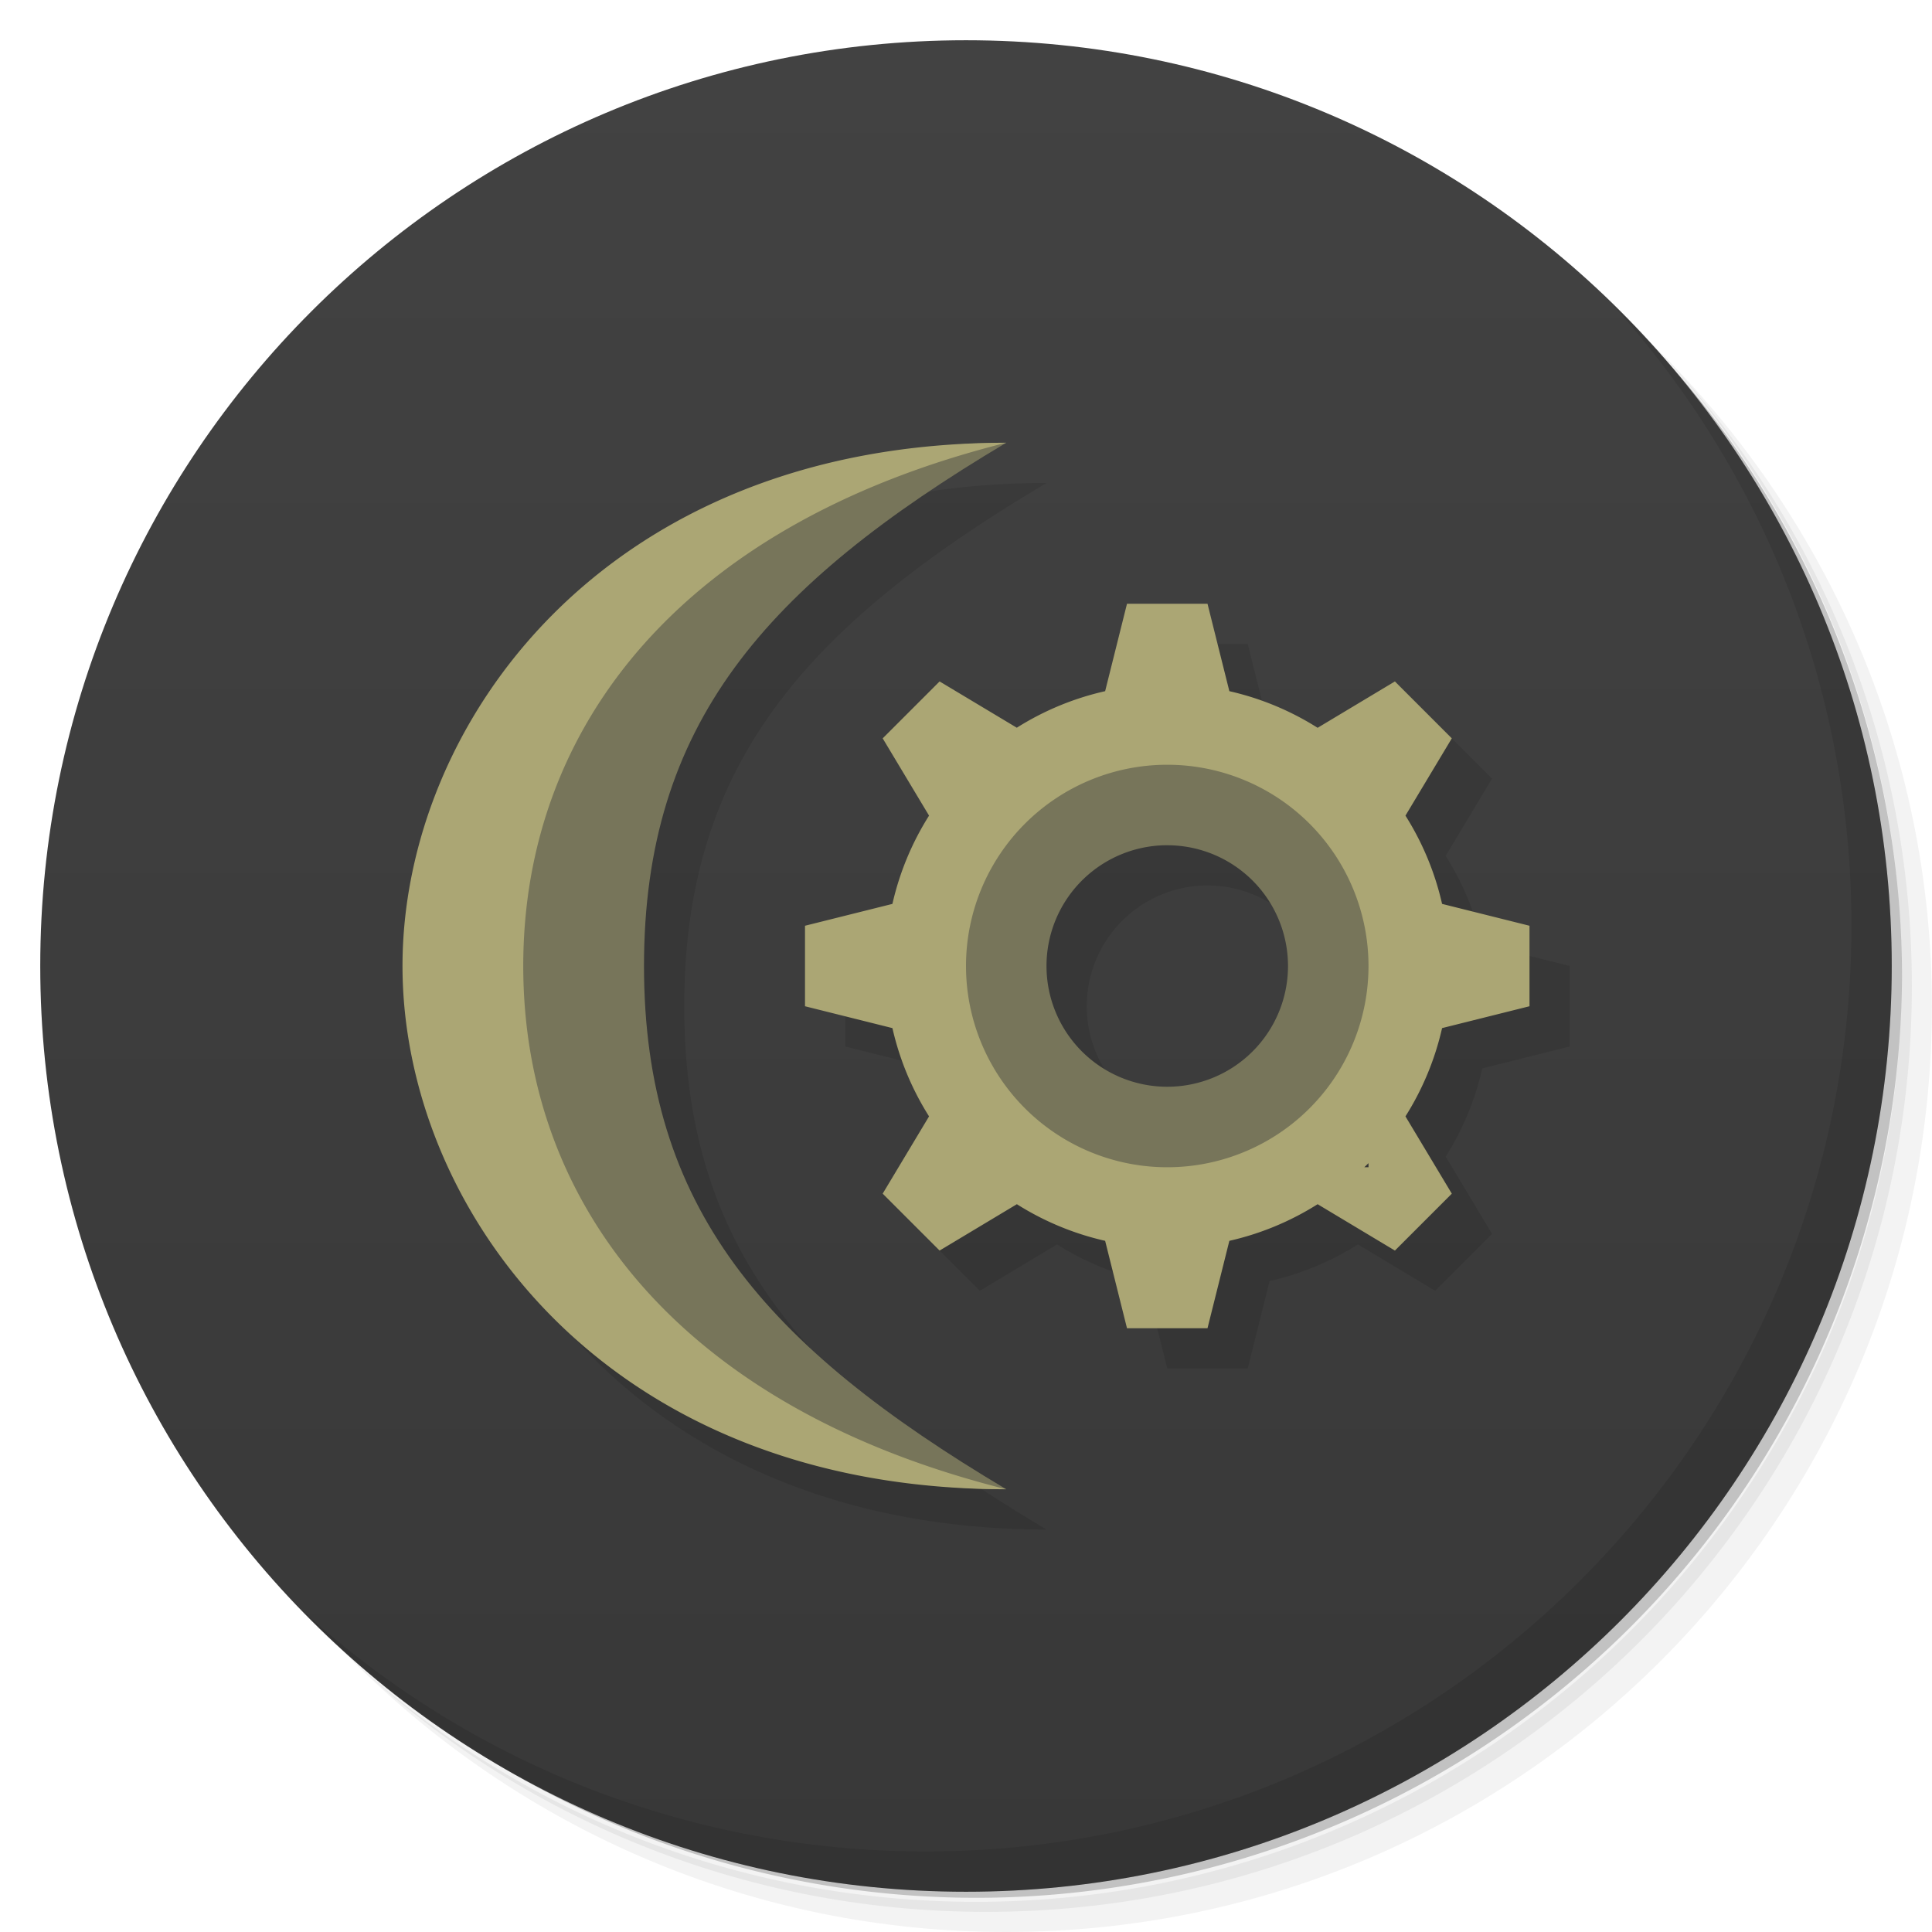 <svg version="1.1" viewBox="0 0 48 48" xmlns="http://www.w3.org/2000/svg">
 <defs>
  <linearGradient id="linearGradient3945" x1="1" x2="47" gradientTransform="matrix(0 -1 1 0 -1.5e-6 48)" gradientUnits="userSpaceOnUse">
   <stop style="stop-color:#383838" offset="0"/>
   <stop style="stop-color:#424242" offset="1"/>
  </linearGradient>
 </defs>
 <path d="m36.31 5c5.859 4.062 9.688 10.831 9.688 18.5 0 12.426-10.07 22.5-22.5 22.5-7.669 0-14.438-3.828-18.5-9.688 1.037 1.822 2.306 3.499 3.781 4.969 4.085 3.712 9.514 5.969 15.469 5.969 12.703 0 23-10.298 23-23 0-5.954-2.256-11.384-5.969-15.469-1.469-1.475-3.147-2.744-4.969-3.781zm4.969 3.781c3.854 4.113 6.219 9.637 6.219 15.719 0 12.703-10.297 23-23 23-6.081 0-11.606-2.364-15.719-6.219 4.16 4.144 9.883 6.719 16.219 6.719 12.703 0 23-10.298 23-23 0-6.335-2.575-12.06-6.719-16.219z" style="opacity:.05"/>
 <path d="m41.28 8.781c3.712 4.085 5.969 9.514 5.969 15.469 0 12.703-10.297 23-23 23-5.954 0-11.384-2.256-15.469-5.969 4.113 3.854 9.637 6.219 15.719 6.219 12.703 0 23-10.298 23-23 0-6.081-2.364-11.606-6.219-15.719z" style="opacity:.1"/>
 <path d="m31.25 2.375c8.615 3.154 14.75 11.417 14.75 21.13 0 12.426-10.07 22.5-22.5 22.5-9.708 0-17.971-6.135-21.12-14.75a23 23 0 0 0 44.875-7 23 23 0 0 0-16-21.875z" style="opacity:.2"/>
 <path d="m24 1c12.703 0 23 10.297 23 23s-10.297 23-23 23-23-10.297-23-23 10.297-23 23-23z" style="fill:url(#linearGradient3945)"/>
 <path d="m26 12c-10 0-15 7-15 13s5 13 15 13c-6-3.569-9-7-9-13s3-9.431 9-13zm3 4-0.543 2.172a7 7 0 0 0-2.195 0.908l-1.918-1.15-1.414 1.414 1.152 1.92a7 7 0 0 0-0.91 2.193l-2.172 0.543v2l2.172 0.543a7 7 0 0 0 0.91 2.193l-1.152 1.92 1.414 1.414 1.92-1.152a7 7 0 0 0 2.193 0.91l0.543 2.172h2l0.543-2.172a7 7 0 0 0 2.193-0.91l1.92 1.152 1.414-1.414-1.152-1.92a7 7 0 0 0 0.91-2.193l2.172-0.543v-2l-2.172-0.543a7 7 0 0 0-0.91-2.193l1.152-1.92-1.414-1.414-1.92 1.152a7 7 0 0 0-2.193-0.91l-0.543-2.172h-2zm0.947 6a3 3 0 0 1 0.002 0 3 3 0 0 1 0.051 0 3 3 0 0 1 3 3 3 3 0 0 1-3 3 3 3 0 0 1-3-3 3 3 0 0 1 2.947-3zm5.053 7.898v0.102h-0.104a7 7 0 0 0 0.104-0.102z" style="opacity:.1"/>
 <path d="m40.03 7.531c3.712 4.084 5.969 9.514 5.969 15.469 0 12.703-10.297 23-23 23-5.954 0-11.384-2.256-15.469-5.969 4.178 4.291 10.01 6.969 16.469 6.969 12.703 0 23-10.298 23-23 0-6.462-2.677-12.291-6.969-16.469z" style="opacity:.1"/>
 <path d="m25 11c-9 0-14 7-14 13s5 13 14 13c-6-3.569-9-7-9-13s3-9.431 9-13z" style="fill:#77755a"/>
 <path d="m25 11c-10 0-15 7-15 13s5 13 15 13c-8-2-12-7-12-13s4-11 12-13zm3 4-0.543 2.172a7 7 0 0 0-2.195 0.908l-1.918-1.15-1.414 1.414 1.152 1.92a7 7 0 0 0-0.91 2.193l-2.172 0.543v2l2.172 0.543a7 7 0 0 0 0.91 2.193l-1.152 1.92 1.414 1.414 1.92-1.152a7 7 0 0 0 2.193 0.91l0.543 2.172h2l0.543-2.172a7 7 0 0 0 2.193-0.91l1.92 1.152 1.414-1.414-1.152-1.92a7 7 0 0 0 0.91-2.193l2.172-0.543v-2l-2.172-0.543a7 7 0 0 0-0.91-2.193l1.152-1.92-1.414-1.414-1.92 1.152a7 7 0 0 0-2.193-0.91l-0.543-2.172h-2zm0.939 5a4 4 0 0 1 0.061 0 4 4 0 0 1 4 4 4 4 0 0 1-4 4 4 4 0 0 1-4-4 4 4 0 0 1 3.939-4zm5.061 8.898v0.102h-0.104a7 7 0 0 0 0.104-0.102z" style="fill:#aba674"/>
 <path d="m29 19a5 5 0 0 0-5 5 5 5 0 0 0 5 5 5 5 0 0 0 5-5 5 5 0 0 0-5-5zm-0.051 2a3 3 0 0 1 0.051 0 3 3 0 0 1 3 3 3 3 0 0 1-3 3 3 3 0 0 1-3-3 3 3 0 0 1 2.949-3z" style="fill:#77755a"/>
</svg>
